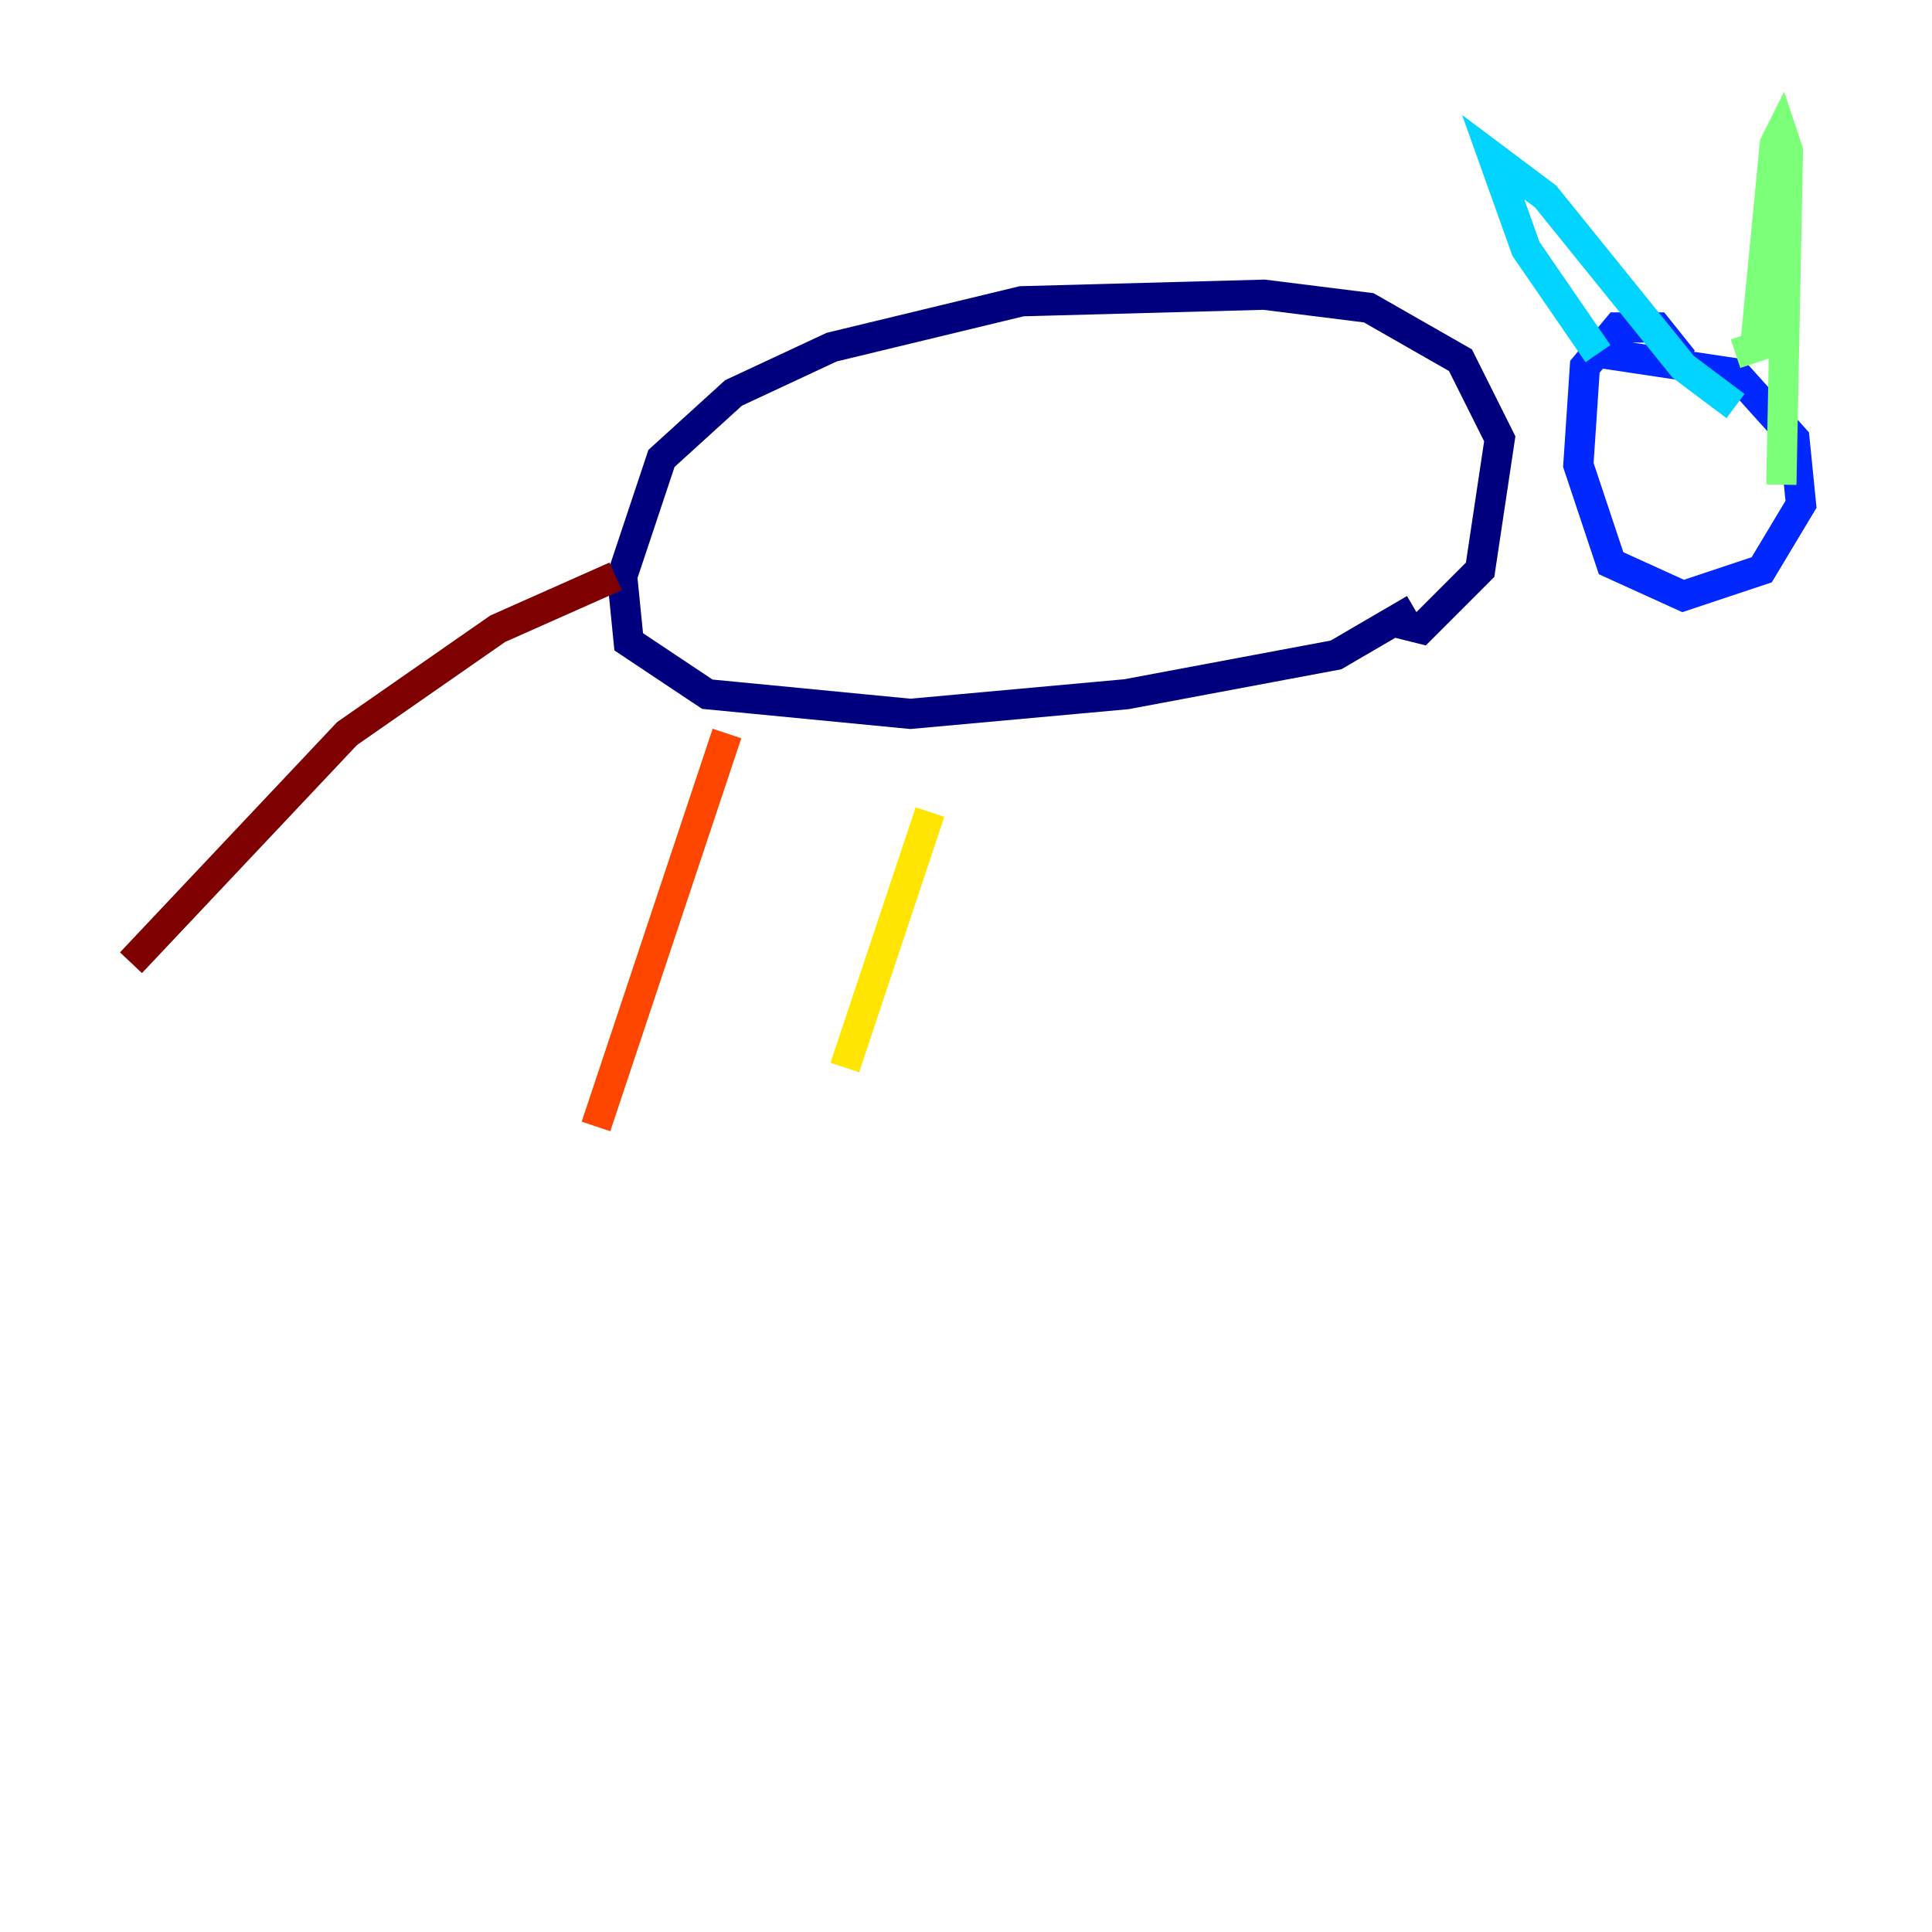 <?xml version="1.0" encoding="utf-8" ?>
<svg baseProfile="tiny" height="128" version="1.2" viewBox="0,0,128,128" width="128" xmlns="http://www.w3.org/2000/svg" xmlns:ev="http://www.w3.org/2001/xml-events" xmlns:xlink="http://www.w3.org/1999/xlink"><defs /><polyline fill="none" points="93.722,40.352 88.515,43.39 74.63,45.993 60.312,47.295 46.861,45.993 41.654,42.522 41.22,38.183 43.824,30.373 48.597,26.034 55.105,22.997 67.688,19.959 83.742,19.525 90.685,20.393 96.759,23.864 99.363,29.071 98.061,37.749 94.156,41.654 92.42,41.22" stroke="#00007f" stroke-width="2" /><polyline fill="none" points="111.512,23.864 109.776,21.695 107.173,21.695 105.003,24.298 104.57,30.807 106.739,37.315 111.512,39.485 116.719,37.749 119.322,33.41 118.888,29.071 114.983,24.732 106.305,23.43" stroke="#0028ff" stroke-width="2" /><polyline fill="none" points="105.871,23.43 101.098,16.488 98.929,10.414 102.4,13.017 111.512,24.298 114.983,26.902" stroke="#00d4ff" stroke-width="2" /><polyline fill="none" points="114.983,23.43 116.285,22.997 117.586,9.546 118.02,8.678 118.454,9.98 118.02,32.108" stroke="#7cff79" stroke-width="2" /><polyline fill="none" points="61.614,53.803 55.973,70.725" stroke="#ffe500" stroke-width="2" /><polyline fill="none" points="48.163,48.597 39.485,74.63" stroke="#ff4600" stroke-width="2" /><polyline fill="none" points="40.786,38.183 32.976,41.654 22.997,48.597 8.678,63.783" stroke="#7f0000" stroke-width="2" /></svg>
